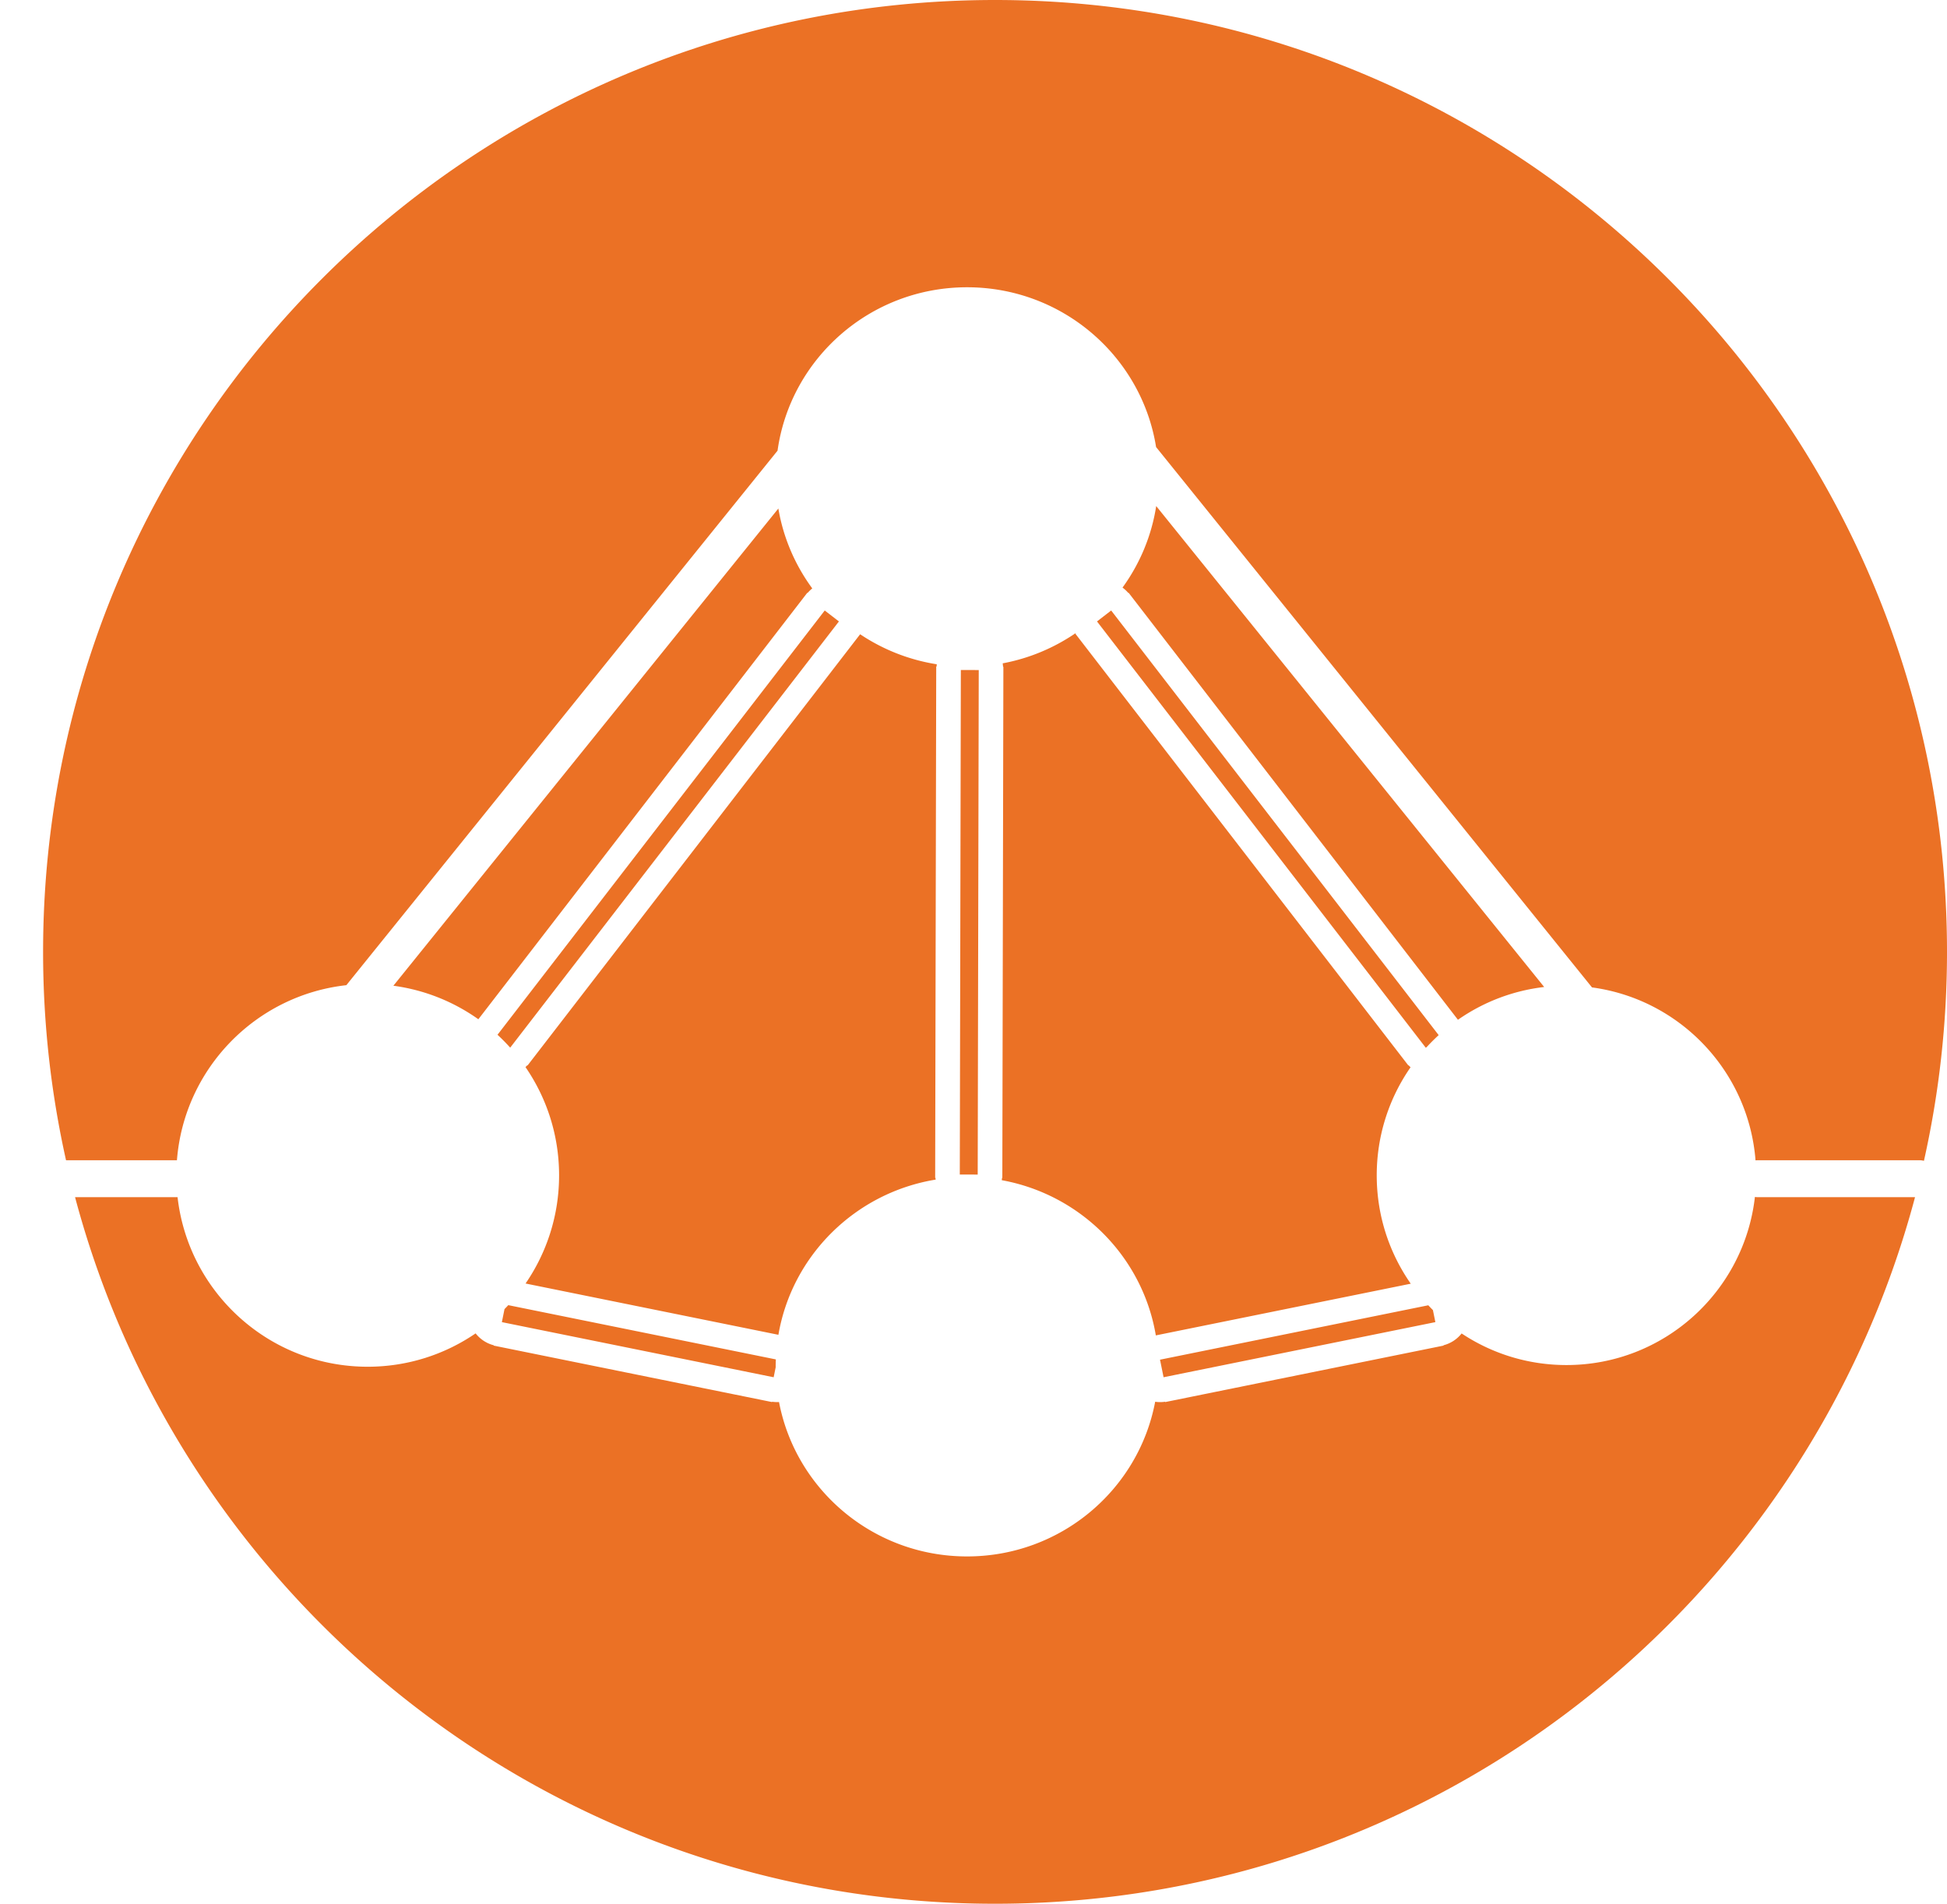 <?xml version="1.0" encoding="UTF-8" standalone="no"?>
<svg
   xmlns:dc="http://purl.org/dc/elements/1.1/"
   xmlns:cc="http://creativecommons.org/ns#"
   xmlns:rdf="http://www.w3.org/1999/02/22-rdf-syntax-ns#"
   xmlns:svg="http://www.w3.org/2000/svg"
   xmlns="http://www.w3.org/2000/svg"
   xmlns:sodipodi="http://sodipodi.sourceforge.net/DTD/sodipodi-0.dtd"
   xmlns:inkscape="http://www.inkscape.org/namespaces/inkscape"
   width="579.831"
   height="567"
   overflow="hidden"
   version="1.1"
   id="svg45"
   sodipodi:docname="group_logo.svg"
   inkscape:version="1.0.1 (3bc2e813f5, 2020-09-07)">
  <sodipodi:namedview
     pagecolor="#ffffff"
     bordercolor="#666666"
     borderopacity="1"
     objecttolerance="10"
     gridtolerance="10"
     guidetolerance="10"
     inkscape:pageopacity="0"
     inkscape:pageshadow="2"
     inkscape:window-width="1920"
     inkscape:window-height="1017"
     id="namedview47"
     showgrid="true"
     inkscape:zoom="1.0834821"
     inkscape:cx="314.13002"
     inkscape:cy="296.47515"
     inkscape:window-x="-8"
     inkscape:window-y="-8"
     inkscape:window-maximized="1"
     inkscape:current-layer="g43">
    <inkscape:grid
       type="xygrid"
       id="grid66" />
  </sodipodi:namedview>
  <defs
     id="defs5">
    <clipPath
       id="clip0">
      <path
         d="M 0,0 H 2835 V 643 H 0 Z"
         fill-rule="evenodd"
         clip-rule="evenodd"
         id="path2" />
    </clipPath>
  </defs>
  <g
     clip-path="url(#clip0)"
     id="g43"
     transform="translate(-6,-48.442)">
    <path
       id="path160"
       style="color:#000000;font-style:normal;font-variant:normal;font-weight:normal;font-stretch:normal;font-size:medium;line-height:normal;font-family:sans-serif;font-variant-ligatures:normal;font-variant-position:normal;font-variant-caps:normal;font-variant-numeric:normal;font-variant-alternates:normal;font-variant-east-asian:normal;font-feature-settings:normal;font-variation-settings:normal;text-indent:0;text-align:start;text-decoration:none;text-decoration-line:none;text-decoration-style:solid;text-decoration-color:#000000;letter-spacing:normal;word-spacing:normal;text-transform:none;writing-mode:lr-tb;direction:ltr;text-orientation:mixed;dominant-baseline:auto;baseline-shift:baseline;text-anchor:start;white-space:normal;shape-padding:0;shape-margin:0;inline-size:0;clip-rule:nonzero;display:inline;overflow:visible;visibility:visible;isolation:auto;mix-blend-mode:normal;color-interpolation:sRGB;color-interpolation-filters:linearRGB;solid-color:#000000;solid-opacity:1;vector-effect:none;fill:#eb7125;fill-opacity:1;fill-rule:evenodd;stroke:none;stroke-width:1;stroke-linecap:butt;stroke-linejoin:miter;stroke-miterlimit:4;stroke-dasharray:none;stroke-dashoffset:0;stroke-opacity:1;color-rendering:auto;image-rendering:auto;shape-rendering:auto;text-rendering:auto;enable-background:accumulate;stop-color:#000000"
       d="M 296.332 0 C 139.759 7.5791225e-14 12.832 126.927 12.832 283.5 C 12.832 304.819 15.203 325.582 19.664 345.557 L 52.693 345.557 C 54.826 318.295 76.135 296.42 103.145 293.42 L 231.559 134.225 C 235.408 106.731 259.203 85.559 288 85.559 C 316.42 85.559 339.977 106.178 344.289 133.146 L 474.104 294.082 C 500.261 297.603 520.731 319.012 522.809 345.6 A 5.502 5.502 0 0 1 523.5 345.557 L 571.584 345.557 A 5.502 5.502 0 0 1 572.963 345.732 C 577.449 325.704 579.832 304.881 579.832 283.5 C 579.832 126.927 452.905 0 296.332 0 z M 344.326 150.723 C 342.931 159.684 339.413 167.95 334.295 175 C 334.919 175.465 335.505 175.998 336.031 176.611 L 336.111 176.549 L 336.416 176.943 L 336.418 176.945 L 336.666 177.268 L 336.723 177.342 L 434.186 303.723 C 441.633 298.519 450.39 295.068 459.867 293.959 L 344.326 150.723 z M 231.799 151.453 L 117.152 293.584 C 126.496 294.839 135.119 298.356 142.459 303.57 L 239.807 177.342 L 240.111 176.945 L 240.418 176.549 L 240.498 176.609 C 240.93 176.107 241.399 175.654 241.898 175.25 C 236.825 168.334 233.284 160.241 231.799 151.453 z M 245.611 181.824 L 148.16 308.189 C 149.48 309.409 150.742 310.688 151.941 312.025 L 249.836 185.086 L 245.611 181.824 z M 330.916 181.826 L 326.695 185.084 L 424.611 312.055 L 424.914 311.822 C 426.042 310.596 427.218 309.417 428.449 308.295 L 330.916 181.826 z M 320.285 188.598 C 313.881 192.968 306.539 196.084 298.609 197.564 C 298.66 197.897 298.696 198.235 298.713 198.578 L 298.812 198.578 L 298.811 199.074 C 298.811 199.076 298.812 199.078 298.812 199.08 L 298.811 199.58 L 298.502 349.842 L 298.5 350.842 L 298.398 350.842 C 298.386 351.064 298.358 351.282 298.332 351.5 C 321.83 355.767 340.283 374.309 344.213 397.727 L 420.133 382.328 C 413.753 373.178 410 362.06 410 350.059 C 410 338.095 413.729 327.009 420.072 317.875 C 419.875 317.68 419.681 317.481 419.498 317.268 L 419.418 317.33 L 419.113 316.936 L 419.111 316.934 L 418.865 316.613 L 418.807 316.537 L 320.889 189.568 L 320.582 189.172 C 320.581 189.171 320.581 189.169 320.58 189.168 L 320.277 188.775 L 320.357 188.715 C 320.331 188.677 320.311 188.636 320.285 188.598 z M 256.154 188.902 L 255.945 189.172 L 255.699 189.492 L 255.641 189.568 L 157.723 316.537 L 157.418 316.934 L 157.416 316.936 L 157.111 317.33 L 157.031 317.268 C 156.863 317.463 156.676 317.633 156.494 317.811 C 162.801 326.983 166.5 338.088 166.5 350.059 C 166.5 362.015 162.809 373.105 156.516 382.271 L 231.816 397.547 C 235.866 373.889 254.746 355.24 278.65 351.328 C 278.632 351.153 278.609 350.979 278.6 350.801 L 278.5 350.801 L 278.502 350.307 C 278.502 350.305 278.5 350.303 278.5 350.301 L 278.502 349.801 L 278.811 199.539 L 278.812 199.037 L 278.812 198.537 L 278.914 198.537 C 278.927 198.304 278.956 198.075 278.984 197.846 C 270.63 196.525 262.882 193.407 256.154 188.902 z M 286.145 199.555 L 285.834 349.816 L 291.168 349.826 L 291.477 199.564 L 286.145 199.555 z M 522.625 356.49 C 519.43 384.663 495.528 406.557 466.5 406.557 C 454.957 406.557 444.228 403.089 435.283 397.148 C 433.958 398.826 432.09 400.096 429.879 400.666 L 429.898 400.766 L 429.408 400.865 L 428.918 400.965 L 347.977 417.385 L 347.486 417.484 L 346.996 417.584 L 346.977 417.484 C 345.972 417.634 344.977 417.627 344.016 417.486 C 339.077 443.706 315.884 463.557 288 463.557 C 260.147 463.557 236.973 443.75 232 417.574 C 231.324 417.611 230.638 417.586 229.945 417.482 L 229.926 417.582 L 229.436 417.482 L 229.389 417.473 L 228.945 417.385 L 228.945 417.383 L 148.004 400.965 L 147.514 400.865 L 147.023 400.766 L 147.043 400.666 C 144.826 400.094 142.966 398.812 141.641 397.127 C 132.489 403.389 121.423 407.059 109.5 407.059 C 80.226 407.059 56.111 384.972 52.881 356.561 L 22.355 356.561 C 54.583 477.722 165.023 567 296.332 567 C 427.641 567 538.081 477.722 570.309 356.561 L 523.5 356.561 A 5.502 5.502 0 0 1 522.625 356.49 z M 151.371 388.717 C 151.002 389.116 150.624 389.508 150.244 389.896 L 149.461 393.773 L 230.402 410.191 L 231.004 407.219 C 231.004 407.165 231 407.112 231 407.059 C 231 406.327 231.023 405.601 231.051 404.877 L 151.371 388.717 z M 425.354 388.756 L 345.461 404.961 L 346.52 410.191 L 427.461 393.773 L 426.734 390.188 C 426.263 389.721 425.808 389.239 425.354 388.756 z "
       transform="translate(6,48.442)" />
  </g>
</svg>
